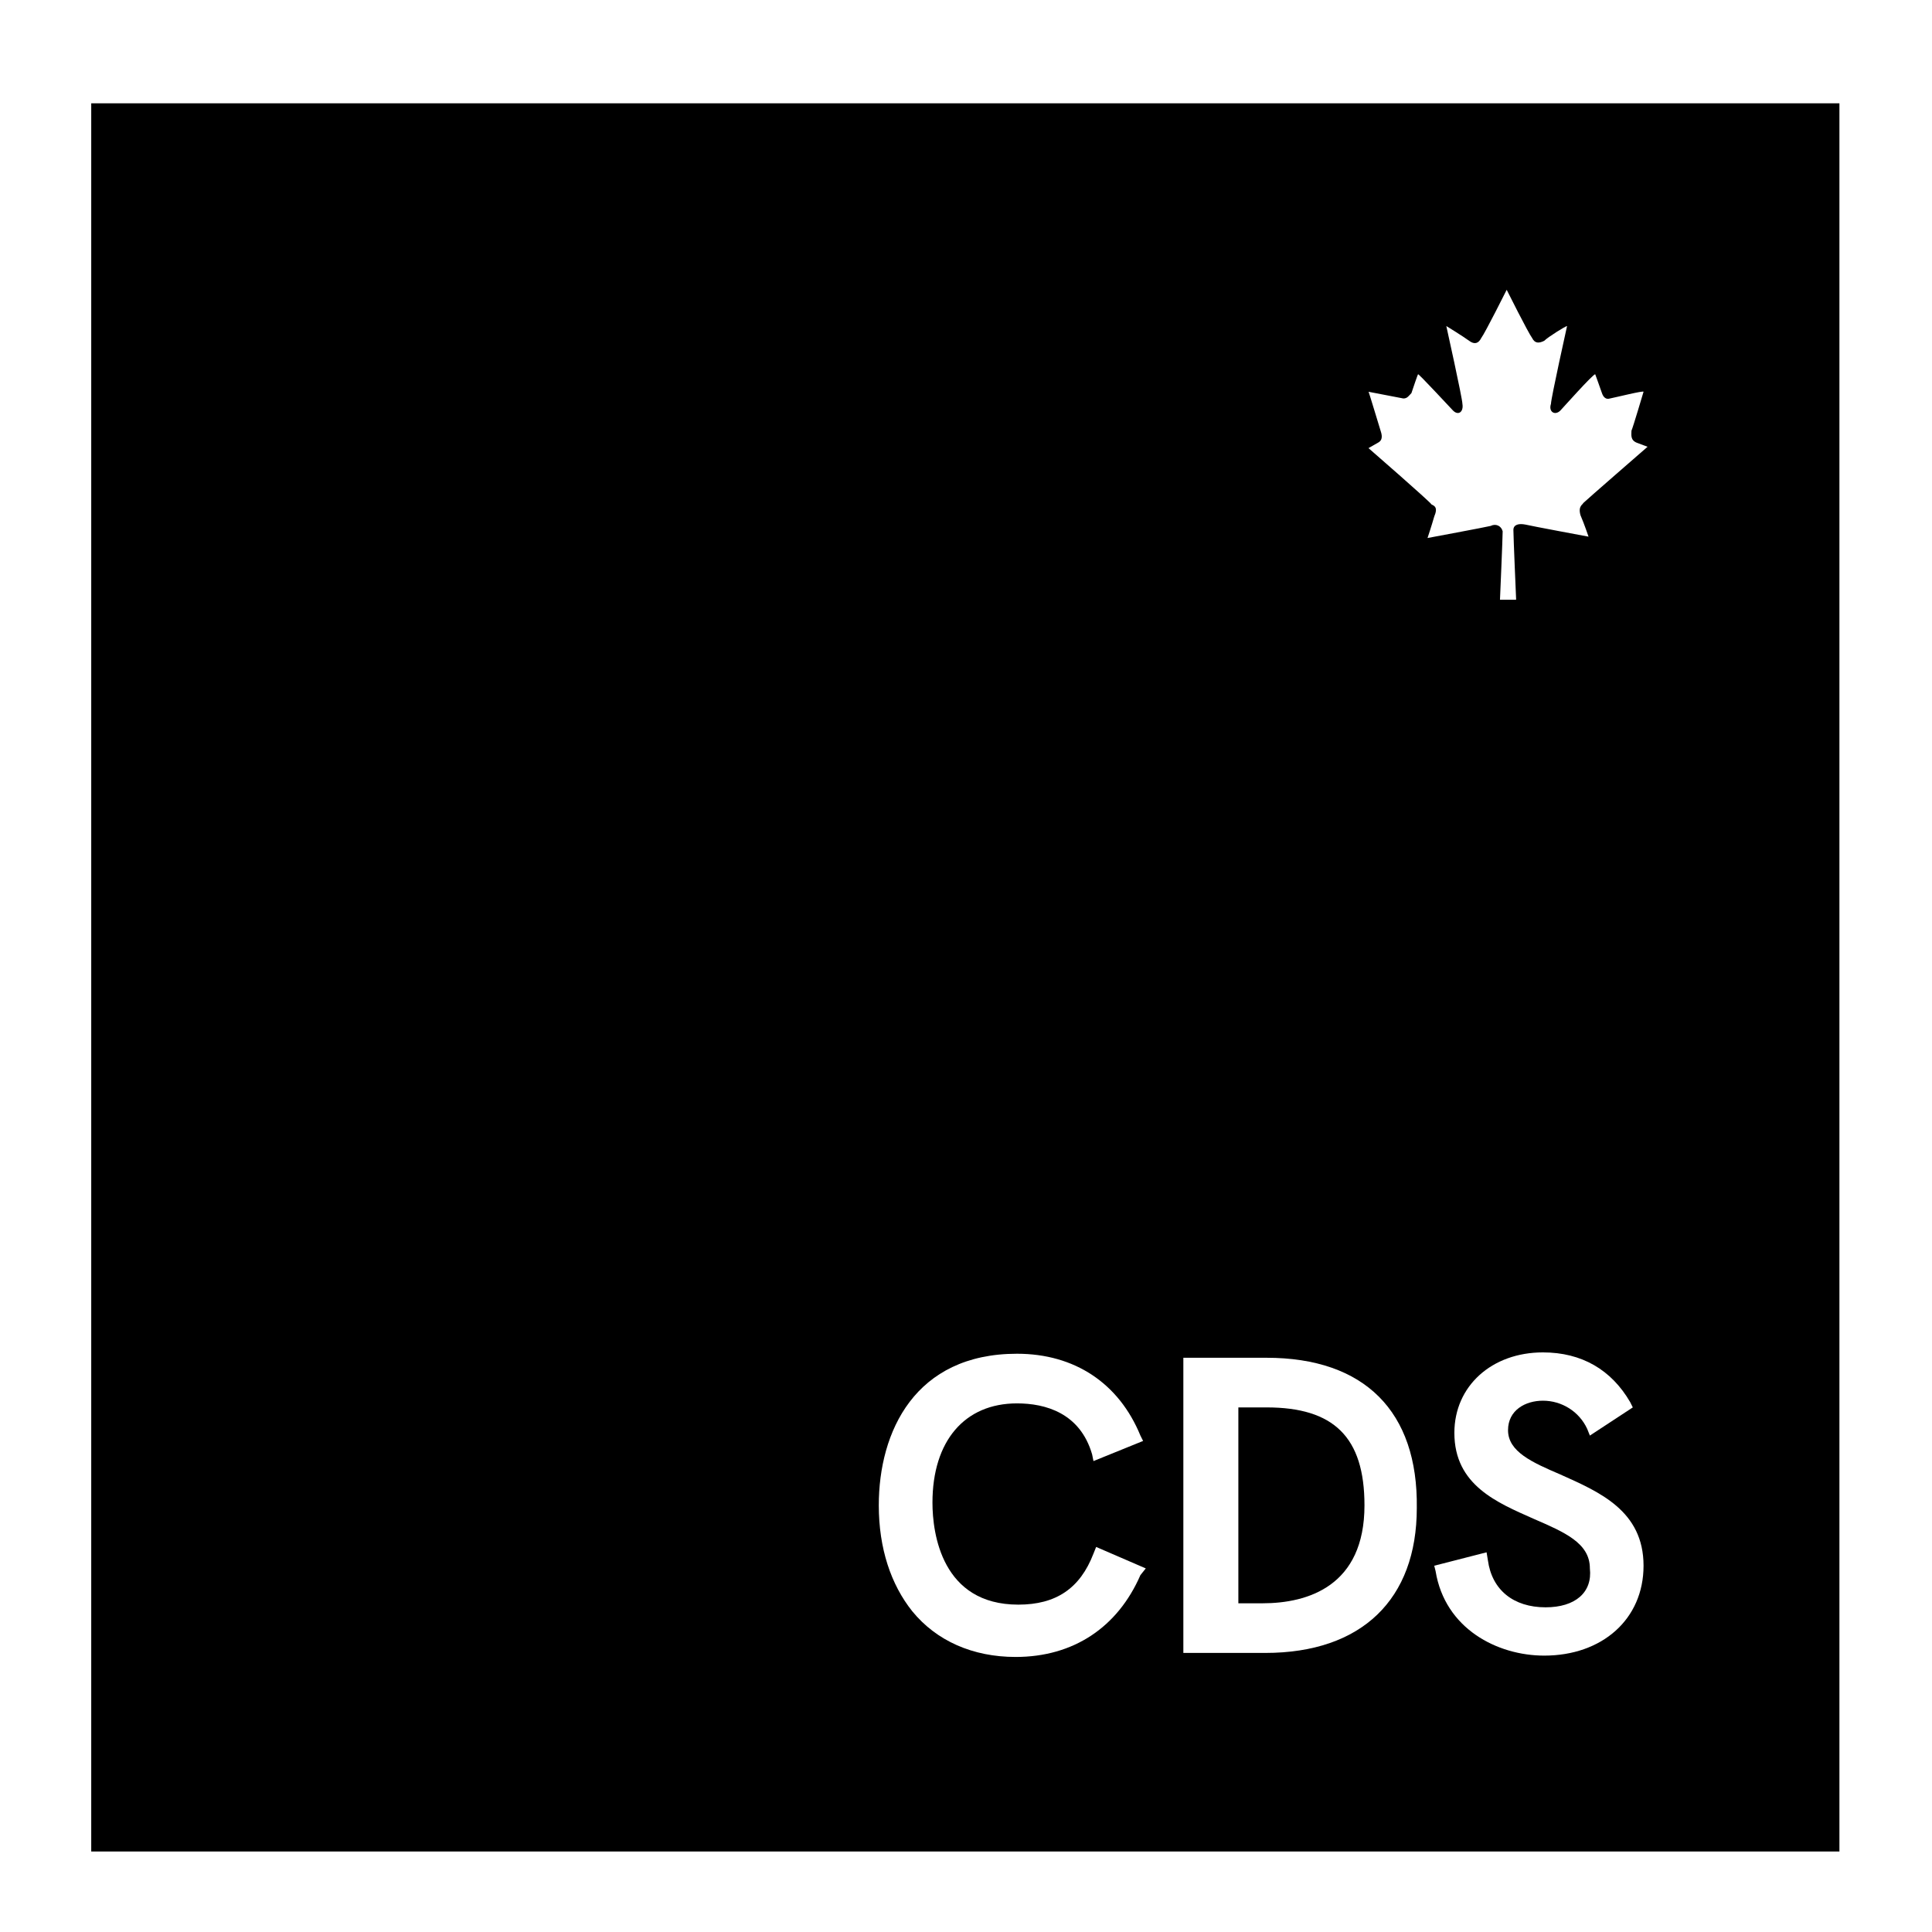 <?xml version="1.0" encoding="utf-8"?>
<!-- Generator: Adobe Illustrator 22.1.0, SVG Export Plug-In . SVG Version: 6.00 Build 0)  -->
<svg version="1.1" id="Layer_1_cdsLogo" xmlns="http://www.w3.org/2000/svg" xmlns:xlink="http://www.w3.org/1999/xlink" x="0px" y="0px"
	 viewBox="0 0 144 144" style="enable-background:new 0 0 144 144;" xml:space="preserve">
<style type="text/css">
	.st0{fill:#FFFFFF;}
</style>
<rect width="144" height="144"/>
<path class="st0" d="M0,0v144h144V0H0z M137.2,138H6.8V7.7h130.3V138z"/>
<path class="st0" d="M113,44.6c0,0-0.2-4.6-0.2-5.1c0-0.4,0.4-0.5,0.9-0.4c0.4,0.1,4.7,0.9,4.7,0.9c0,0-0.3-0.9-0.6-1.6
	c-0.2-0.7,0.2-0.8,0.2-0.9c0.2-0.2,4.8-4.2,4.8-4.2L122,33c-0.5-0.2-0.4-0.6-0.4-0.9c0.1-0.2,0.9-2.9,0.9-2.9c0-0.1-2,0.4-2.5,0.5
	c-0.3,0.1-0.5-0.1-0.6-0.4c-0.1-0.3-0.5-1.4-0.5-1.4c-0.1-0.1-2.5,2.6-2.6,2.7c-0.4,0.4-0.9,0.1-0.7-0.5c0-0.4,1.2-5.8,1.2-5.8
	c-0.1,0-1.4,0.8-1.7,1.1c-0.4,0.2-0.7,0.2-0.9-0.2c-0.3-0.4-1.9-3.6-1.9-3.6c0,0-1.6,3.2-1.9,3.6c-0.2,0.4-0.5,0.5-0.9,0.2
	c-0.4-0.3-1.7-1.1-1.7-1.1c0,0,1.2,5.4,1.2,5.8c0.1,0.6-0.3,0.9-0.7,0.5c-0.1-0.1-2.6-2.8-2.6-2.7c0-0.1-0.4,1.1-0.5,1.4
	c-0.2,0.2-0.3,0.4-0.6,0.4c-0.5-0.1-2.6-0.5-2.6-0.5c0-0.1,0.8,2.6,0.9,2.9c0.1,0.3,0.2,0.7-0.2,0.9l-0.7,0.4c0,0,4.6,4,4.7,4.2
	c0.2,0.1,0.5,0.2,0.2,0.9c-0.2,0.7-0.5,1.6-0.5,1.6c0,0,4.3-0.8,4.7-0.9c0.4-0.2,0.8,0,0.9,0.4c0,0.5-0.2,5.1-0.2,5.1H113z"/>
<path class="st0" d="M85.4,116.9l-3.7-1.6l-0.2,0.5c-1,2.6-2.8,3.8-5.6,3.8c-5.7,0-6.4-5.3-6.4-7.6c0-4.6,2.4-7.4,6.3-7.4
	c2.1,0,4.7,0.7,5.6,3.8l0.1,0.5l3.7-1.5l-0.2-0.4c-1.6-3.9-4.9-6.1-9.2-6.1c-7.6,0-10.3,5.8-10.3,11.3c0,3.2,0.9,5.9,2.5,7.9
	c1.8,2.2,4.5,3.4,7.7,3.4c4.3,0,7.6-2.2,9.3-6.1L85.4,116.9z"/>
<path class="st0" d="M94.4,101.2h-6.2v22h6.1c7.2,0,11.3-4,11.3-10.8C105.7,105.2,101.7,101.2,94.4,101.2z M101.7,112.2
	c0,6-4.2,7.3-7.6,7.3h-1.8v-14.6h2.1C99.4,104.9,101.7,107.1,101.7,112.2z"/>
<path class="st0" d="M115.2,119.8c-2.4,0-4-1.3-4.3-3.5l-0.1-0.6l-3.9,1l0.1,0.4c0.7,4.3,4.6,6.3,8.1,6.3c4.3,0,7.4-2.7,7.4-6.7
	c0-4.1-3.3-5.5-6.2-6.8c-2.1-0.9-3.9-1.7-3.9-3.3c0-1.5,1.3-2.2,2.6-2.2c1.4,0,2.7,0.8,3.3,2.1l0.2,0.5l3.2-2.1l-0.2-0.4
	c-1.4-2.4-3.6-3.7-6.5-3.7c-3.8,0-6.6,2.5-6.6,6c0,3.9,3.2,5.2,5.9,6.4c2.3,1,4.2,1.8,4.2,3.7C118.7,118.7,117.4,119.8,115.2,119.8z
	"/>
</svg>
